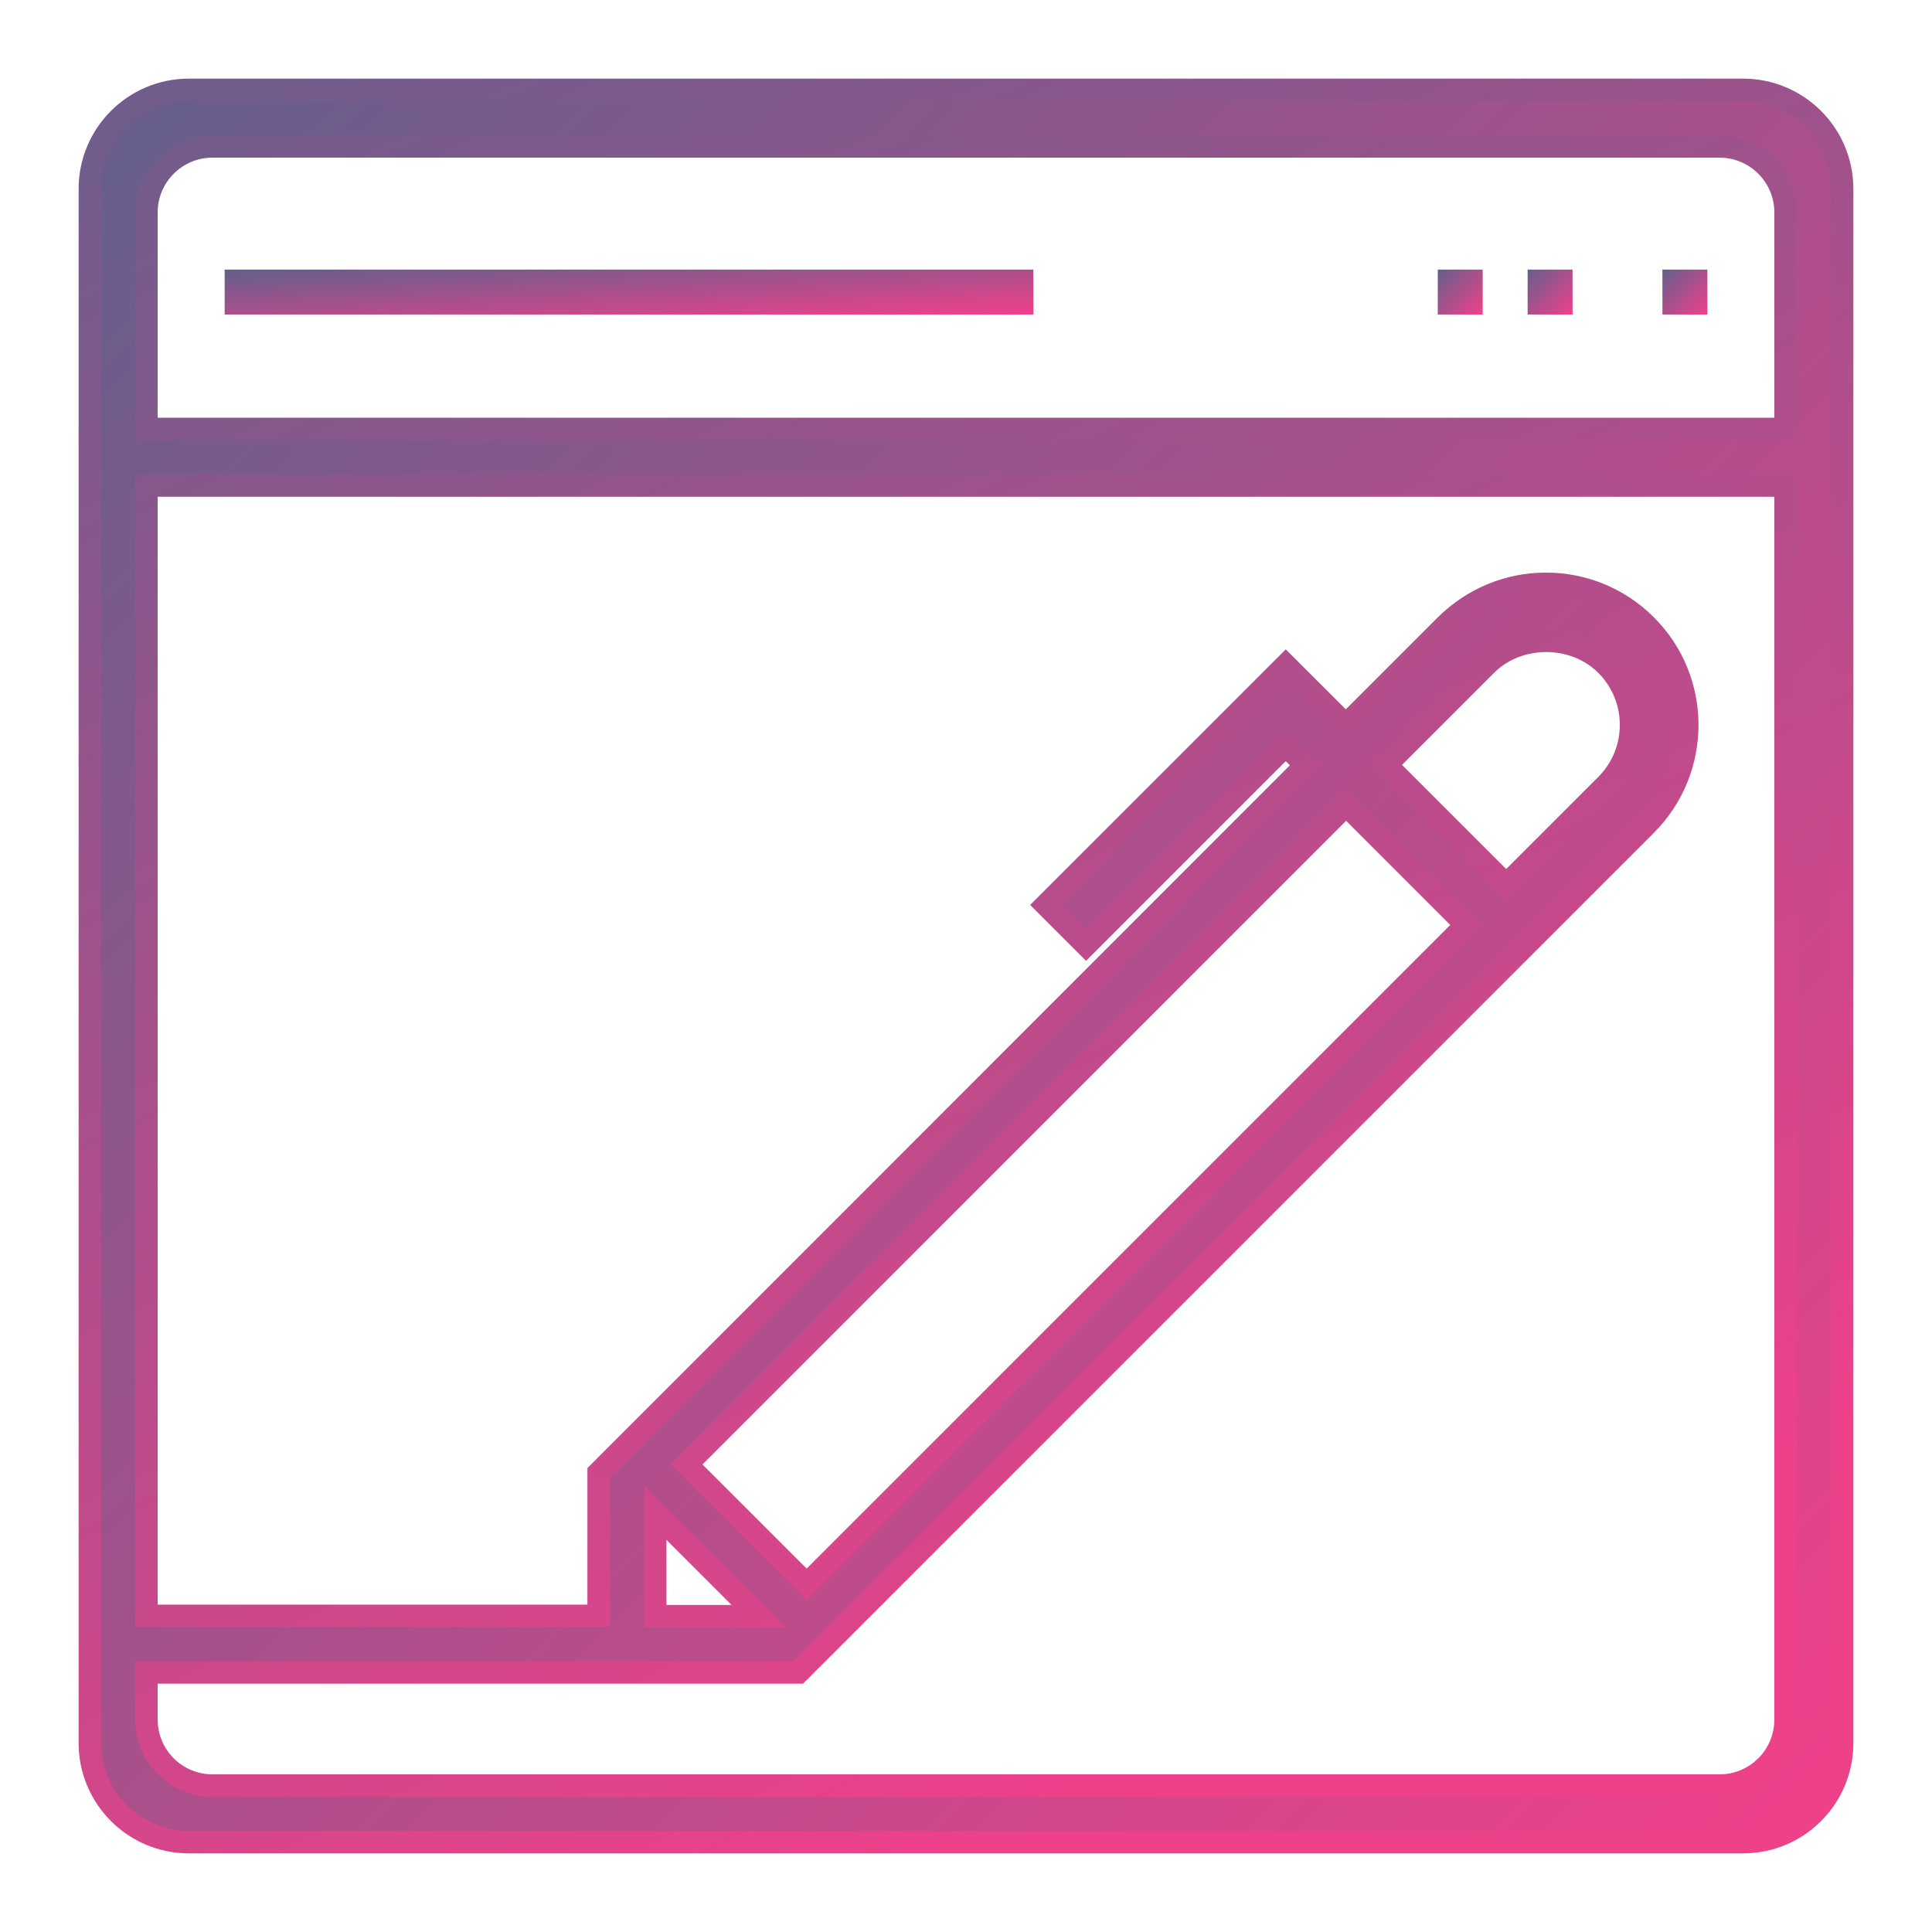 <?xml version="1.0" encoding="UTF-8"?>
<svg width="43px" height="43px" viewBox="0 0 43 43" version="1.1" xmlns="http://www.w3.org/2000/svg" xmlns:xlink="http://www.w3.org/1999/xlink">
    <!-- Generator: Sketch 47.1 (45422) - http://www.bohemiancoding.com/sketch -->
    <title>Artboard 2 Copy 6</title>
    <desc>Created with Sketch.</desc>
    <defs>
        <linearGradient x1="0%" y1="0%" x2="102%" y2="101%" id="linearGradient-1">
            <stop stop-color="#645F8C" offset="0%"></stop>
            <stop stop-color="#F3408A" offset="100%"></stop>
        </linearGradient>
        <linearGradient x1="4.089%" y1="2.824%" x2="50%" y2="100%" id="linearGradient-2">
            <stop stop-color="#725C8C" offset="0%"></stop>
            <stop stop-color="#ED418A" offset="100%"></stop>
        </linearGradient>
    </defs>
    <g id="desktop" stroke="none" stroke-width="1" fill="none" fill-rule="evenodd">
        <g id="Artboard-2-Copy-6" fill-rule="nonzero" fill="url(#linearGradient-1)">
            <g id="browser-(2)" transform="translate(2, 2)">
                <path d="M0,2.205 L0,8.806 L0,36.795 L-4.4408921e-16,36.795 C-2.94919728e-16,38.013 0.987,39 2.205,39 L36.795,39 L36.795,39 C38.013,39 39,38.013 39,36.795 L39,8.806 L39,2.205 L39,2.205 C39,0.987 38.013,-6.67843432e-16 36.795,-4.4408921e-16 L2.205,0 L2.205,-4.4408921e-16 C0.987,-2.20334987e-16 -1.0373479e-15,0.987 -8.8817842e-16,2.205 Z M36.271,37.741 L2.729,37.741 L2.729,37.741 C1.917,37.741 1.259,37.083 1.259,36.271 L1.259,35.223 L11.324,35.223 L11.953,35.223 L15.769,35.223 L34.632,16.36 C35.86,15.132 35.86,13.136 34.632,11.915 C34.041,11.324 33.25,10.994 32.405,10.994 C31.569,10.994 30.778,11.324 30.179,11.915 L27.953,14.141 L26.617,12.806 L21.281,18.141 L22.172,19.032 L26.617,14.587 L27.062,15.032 L11.324,30.778 L11.324,33.964 L1.259,33.964 L1.259,8.806 L37.741,8.806 L37.741,36.271 L37.741,36.271 C37.741,37.083 37.083,37.741 36.271,37.741 Z M30.632,18.586 L15.953,33.265 L13.281,30.594 L27.96,15.915 L30.632,18.586 Z M28.851,15.024 L31.077,12.798 C31.791,12.084 33.035,12.084 33.749,12.798 C34.486,13.535 34.486,14.732 33.749,15.469 L31.522,17.696 L28.851,15.024 Z M14.886,33.971 L12.583,33.971 L12.583,31.668 L14.886,33.971 Z M37.741,7.547 L1.259,7.547 L1.259,2.729 L1.259,2.729 C1.259,1.917 1.917,1.259 2.729,1.259 L36.271,1.259 L36.271,1.259 C37.083,1.259 37.741,1.917 37.741,2.729 L37.741,7.547 Z" id="Shape" stroke="url(#linearGradient-2)" stroke-width="0.5"></path>
                <rect id="Rectangle-path" x="3" y="4" width="18" height="1"></rect>
                <rect id="Rectangle-path" x="30" y="4" width="1" height="1"></rect>
                <rect id="Rectangle-path" x="32" y="4" width="1" height="1"></rect>
                <rect id="Rectangle-path" x="35" y="4" width="1" height="1"></rect>
            </g>
        </g>
    </g>
</svg>